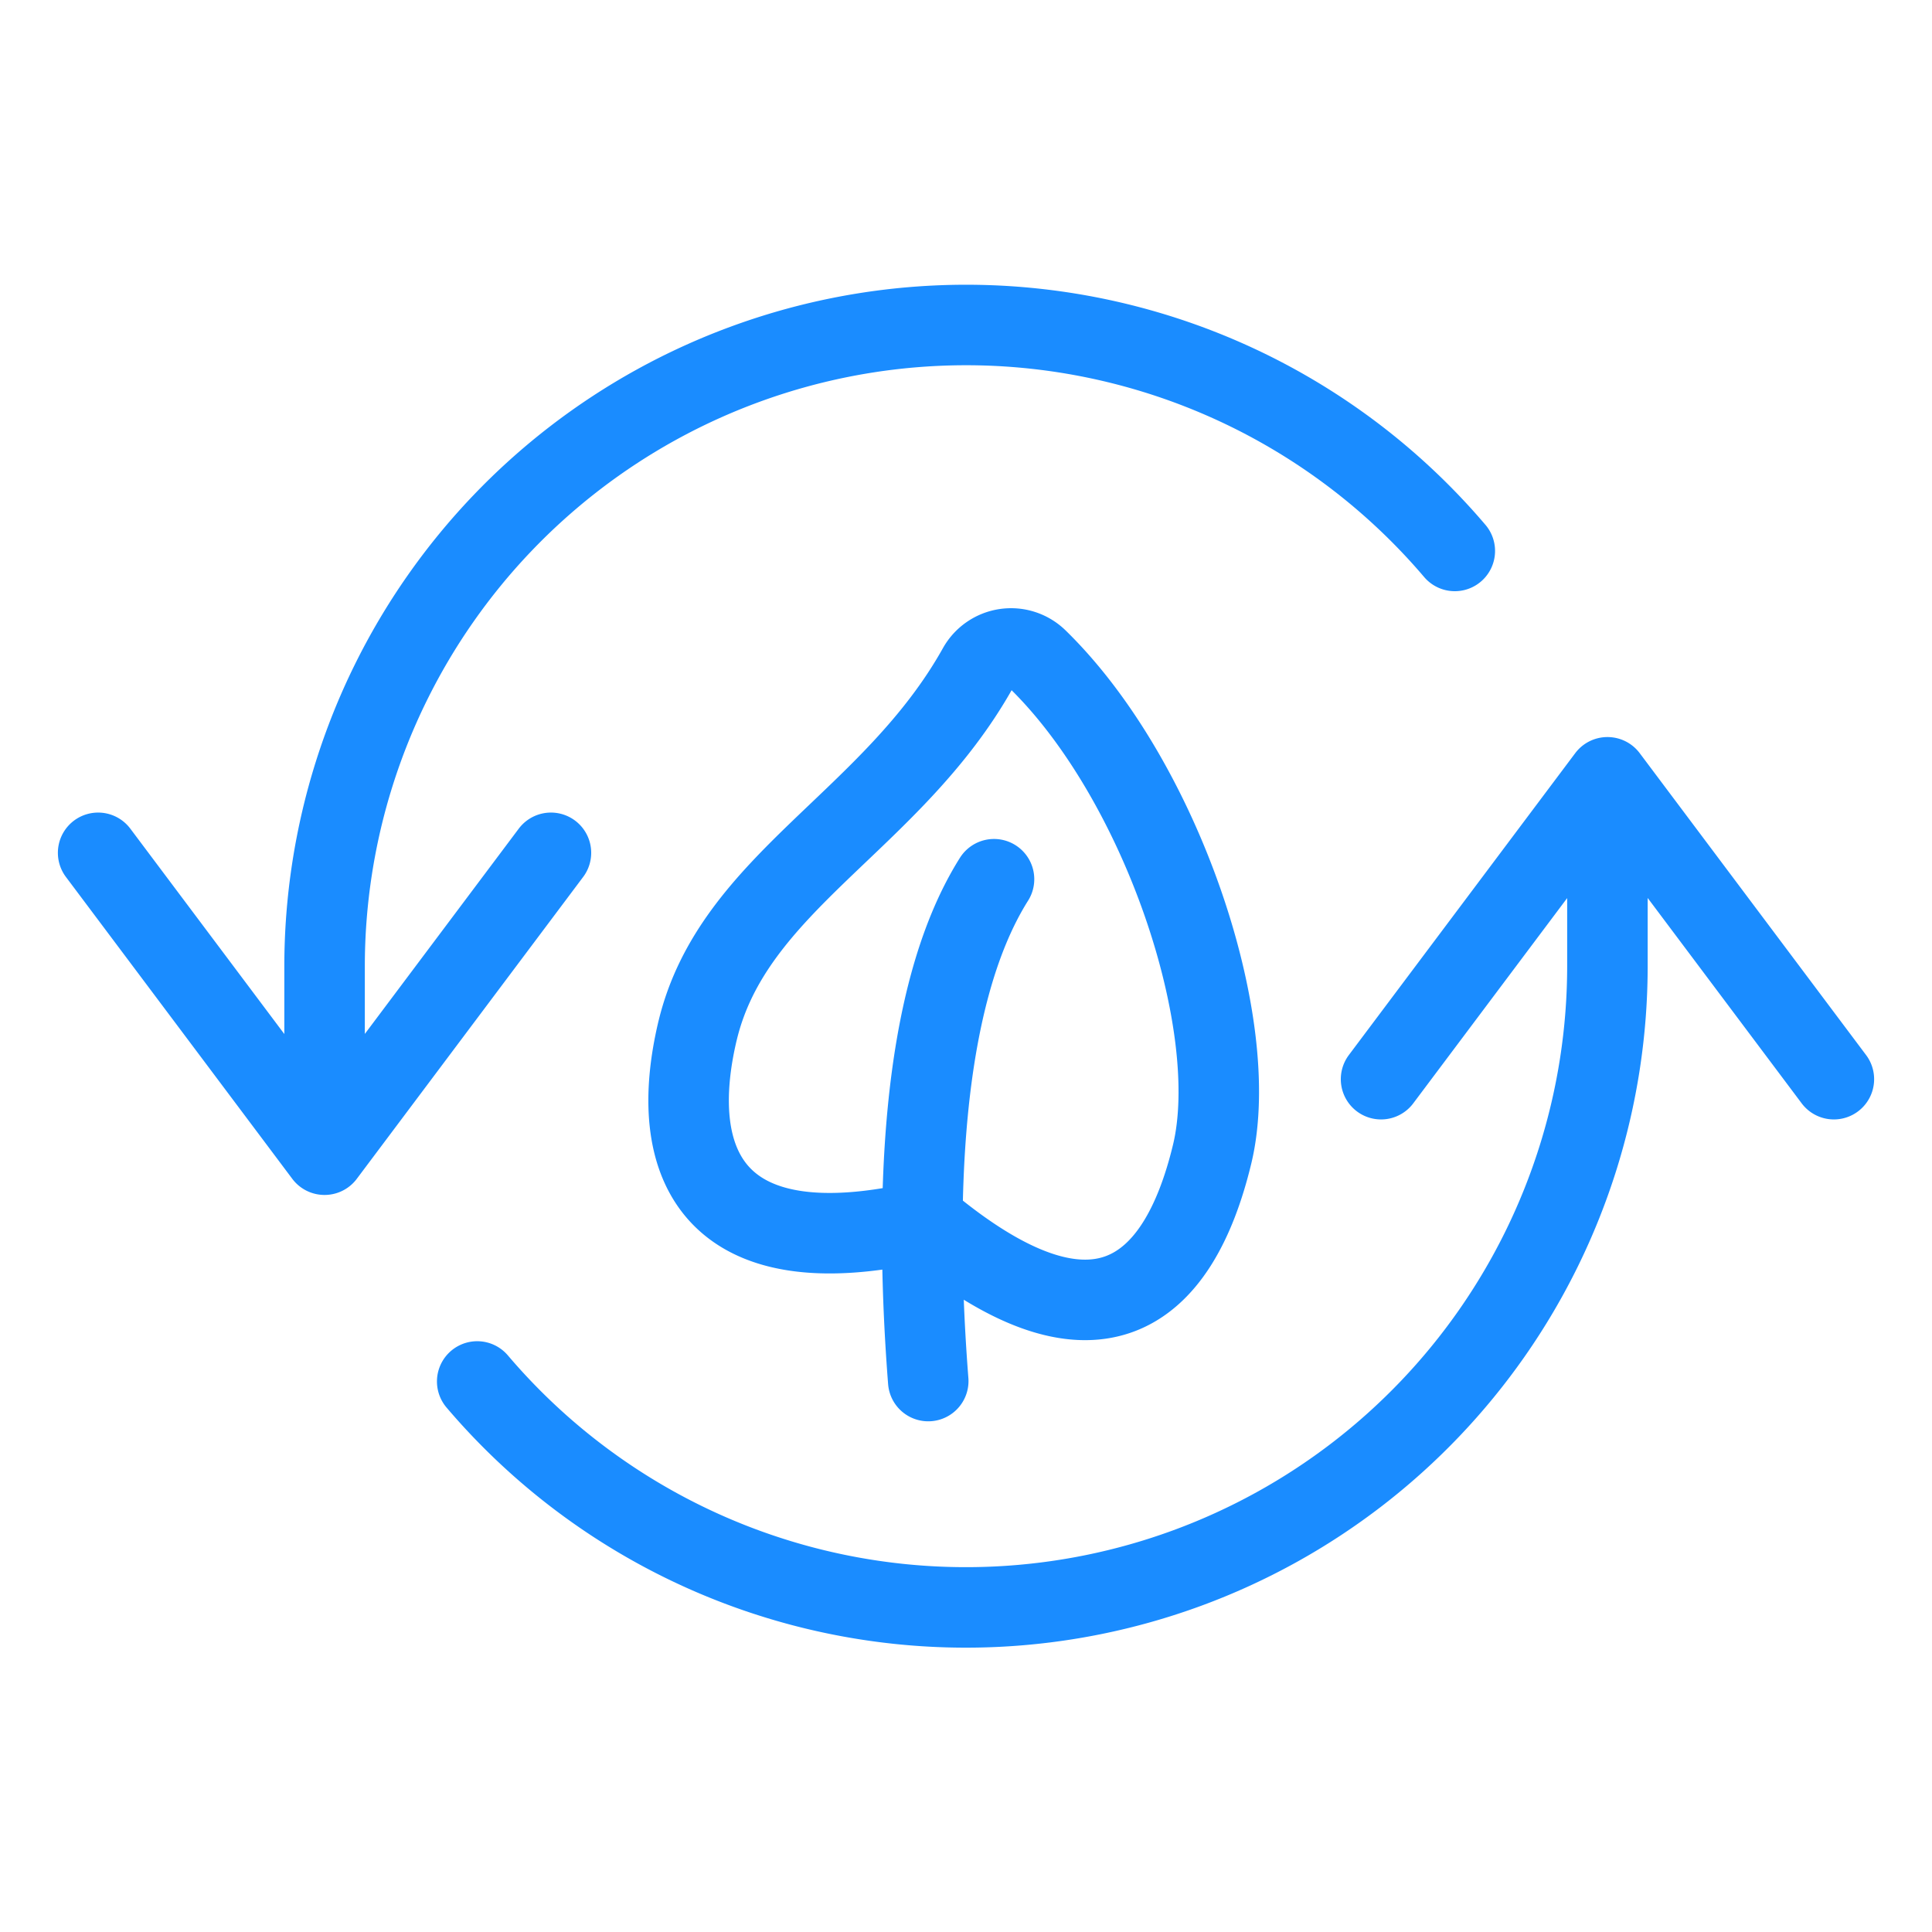 <svg viewBox="0 0 24 24" fill="none" xmlns="http://www.w3.org/2000/svg"><path d="M11.531 17.156c-.161-2.068-.132-4.727.817-6.234m5.724-4.078A7.969 7.969 0 0 0 4.032 12v2.344m0 0 2.812-3.75m-2.813 3.75-2.812-3.75m4.709 6.567A7.969 7.969 0 0 0 19.968 12V9.656m0 0-2.812 3.75m2.813-3.75 2.812 3.75m-14.115-.604c-.381 1.599.13 2.99 2.813 2.364 2.11 1.773 3.156.932 3.58-.834.383-1.604-.63-4.641-2.172-6.144a.47.47 0 0 0-.737.107c-1.067 1.91-3.042 2.666-3.484 4.508" stroke="#1A8CFF" stroke-linecap="round" stroke-linejoin="round"/></svg>